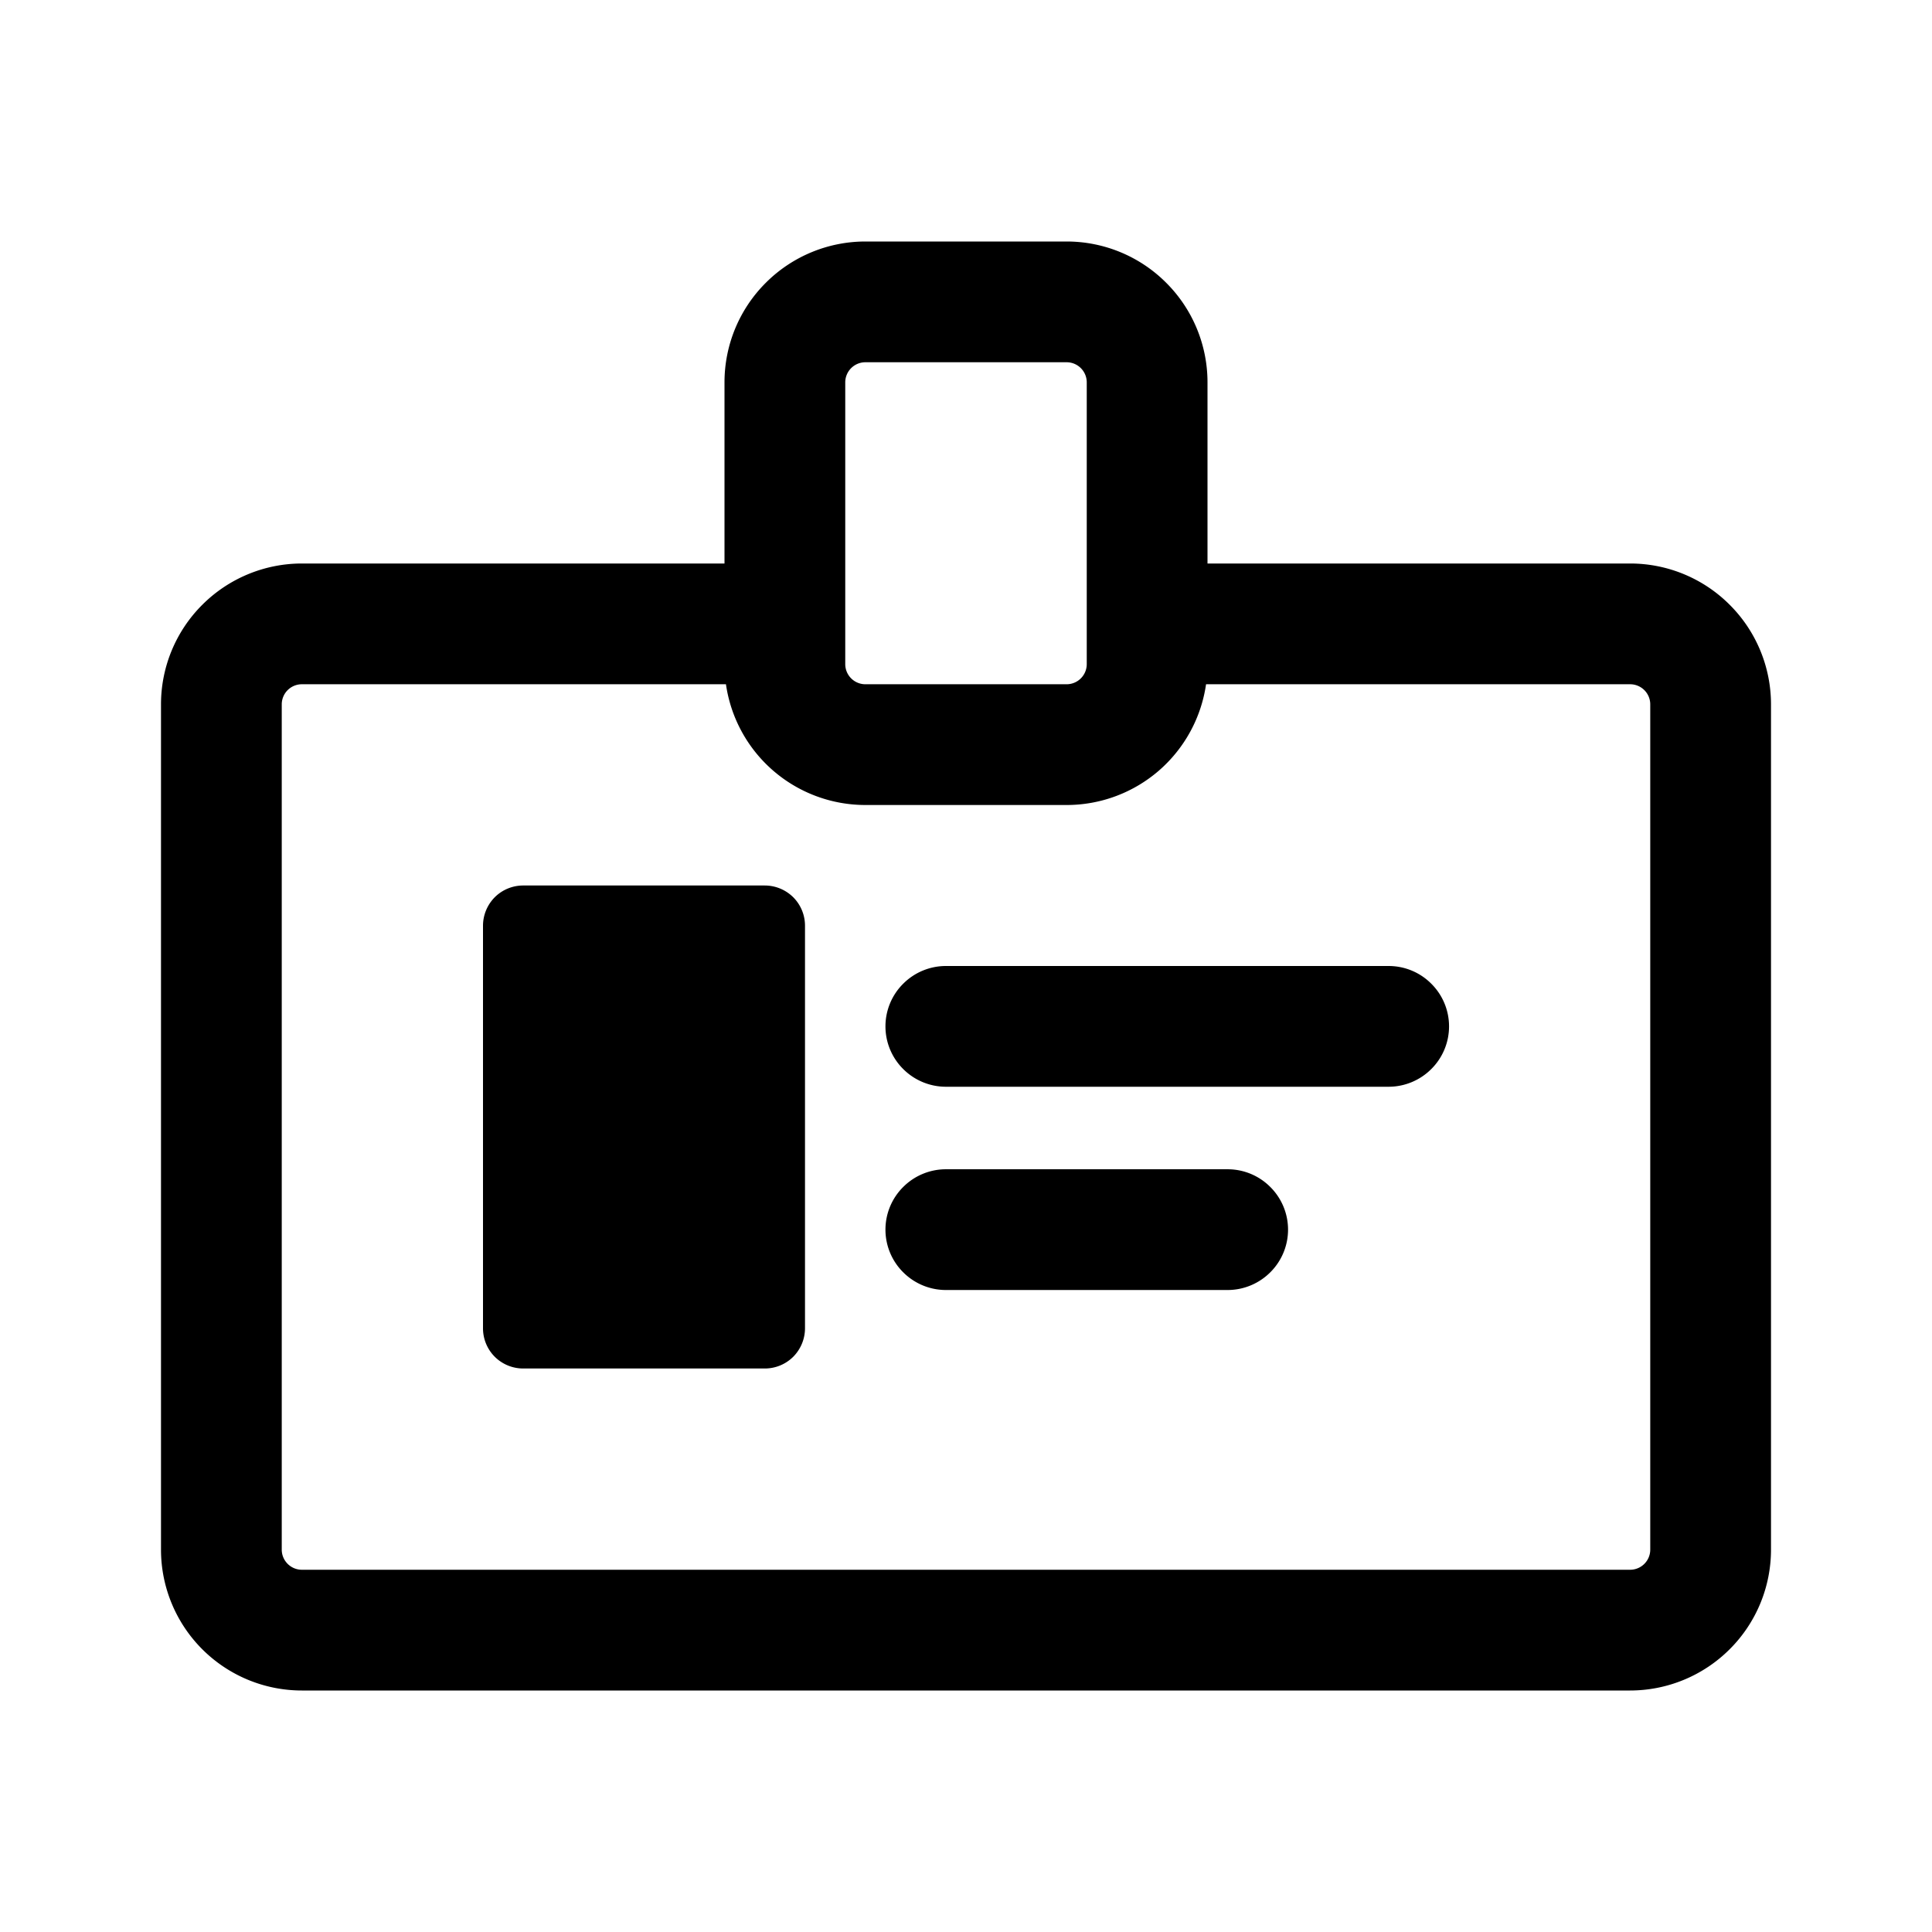 <svg xmlns="http://www.w3.org/2000/svg" width="1em" height="1em" viewBox="0 0 24 24"><path fill="currentColor" d="M10.75 3h2.5c.464 0 .909.184 1.237.513c.329.328.513.773.513 1.237V7h5.25c.464 0 .909.184 1.237.513c.329.328.513.773.513 1.237v10.5c0 .464-.184.909-.513 1.237A1.75 1.75 0 0 1 20.25 21H3.75A1.75 1.75 0 0 1 2 19.25V8.75c0-.464.184-.909.513-1.237A1.75 1.75 0 0 1 3.75 7H9V4.75c0-.464.184-.909.513-1.237A1.75 1.75 0 0 1 10.75 3m3.646 6.573A1.75 1.75 0 0 1 13.25 10h-2.5a1.75 1.75 0 0 1-1.732-1.5H3.75a.25.25 0 0 0-.25.25v10.5c0 .138.112.25.25.25h16.5a.25.25 0 0 0 .25-.25V8.75a.25.25 0 0 0-.25-.25h-5.268c-.06.416-.268.797-.586 1.073m-8.25 1.573A.5.5 0 0 1 6.5 11h3c.133 0 .26.053.354.146A.5.5 0 0 1 10 11.5v5c0 .133-.053.26-.146.354A.5.5 0 0 1 9.5 17h-3a.5.5 0 0 1-.354-.146A.5.5 0 0 1 6 16.5v-5c0-.133.053-.26.146-.354M10.5 4.75v3.5a.25.25 0 0 0 .25.25h2.5a.25.25 0 0 0 .25-.25v-3.5a.25.25 0 0 0-.25-.25h-2.5a.25.25 0 0 0-.25.25m.72 7.47a.75.75 0 0 1 .53-.22h5.5c.199 0 .39.079.53.22a.747.747 0 0 1 0 1.06a.75.75 0 0 1-.53.22h-5.5a.75.75 0 0 1-.53-.22a.747.747 0 0 1 0-1.06m0 2.525a.75.75 0 0 1 .53-.22h3.5c.199 0 .39.079.53.22a.747.747 0 0 1 0 1.06a.75.75 0 0 1-.53.22h-3.5a.75.75 0 0 1-.53-.22a.747.747 0 0 1 0-1.06"/></svg>